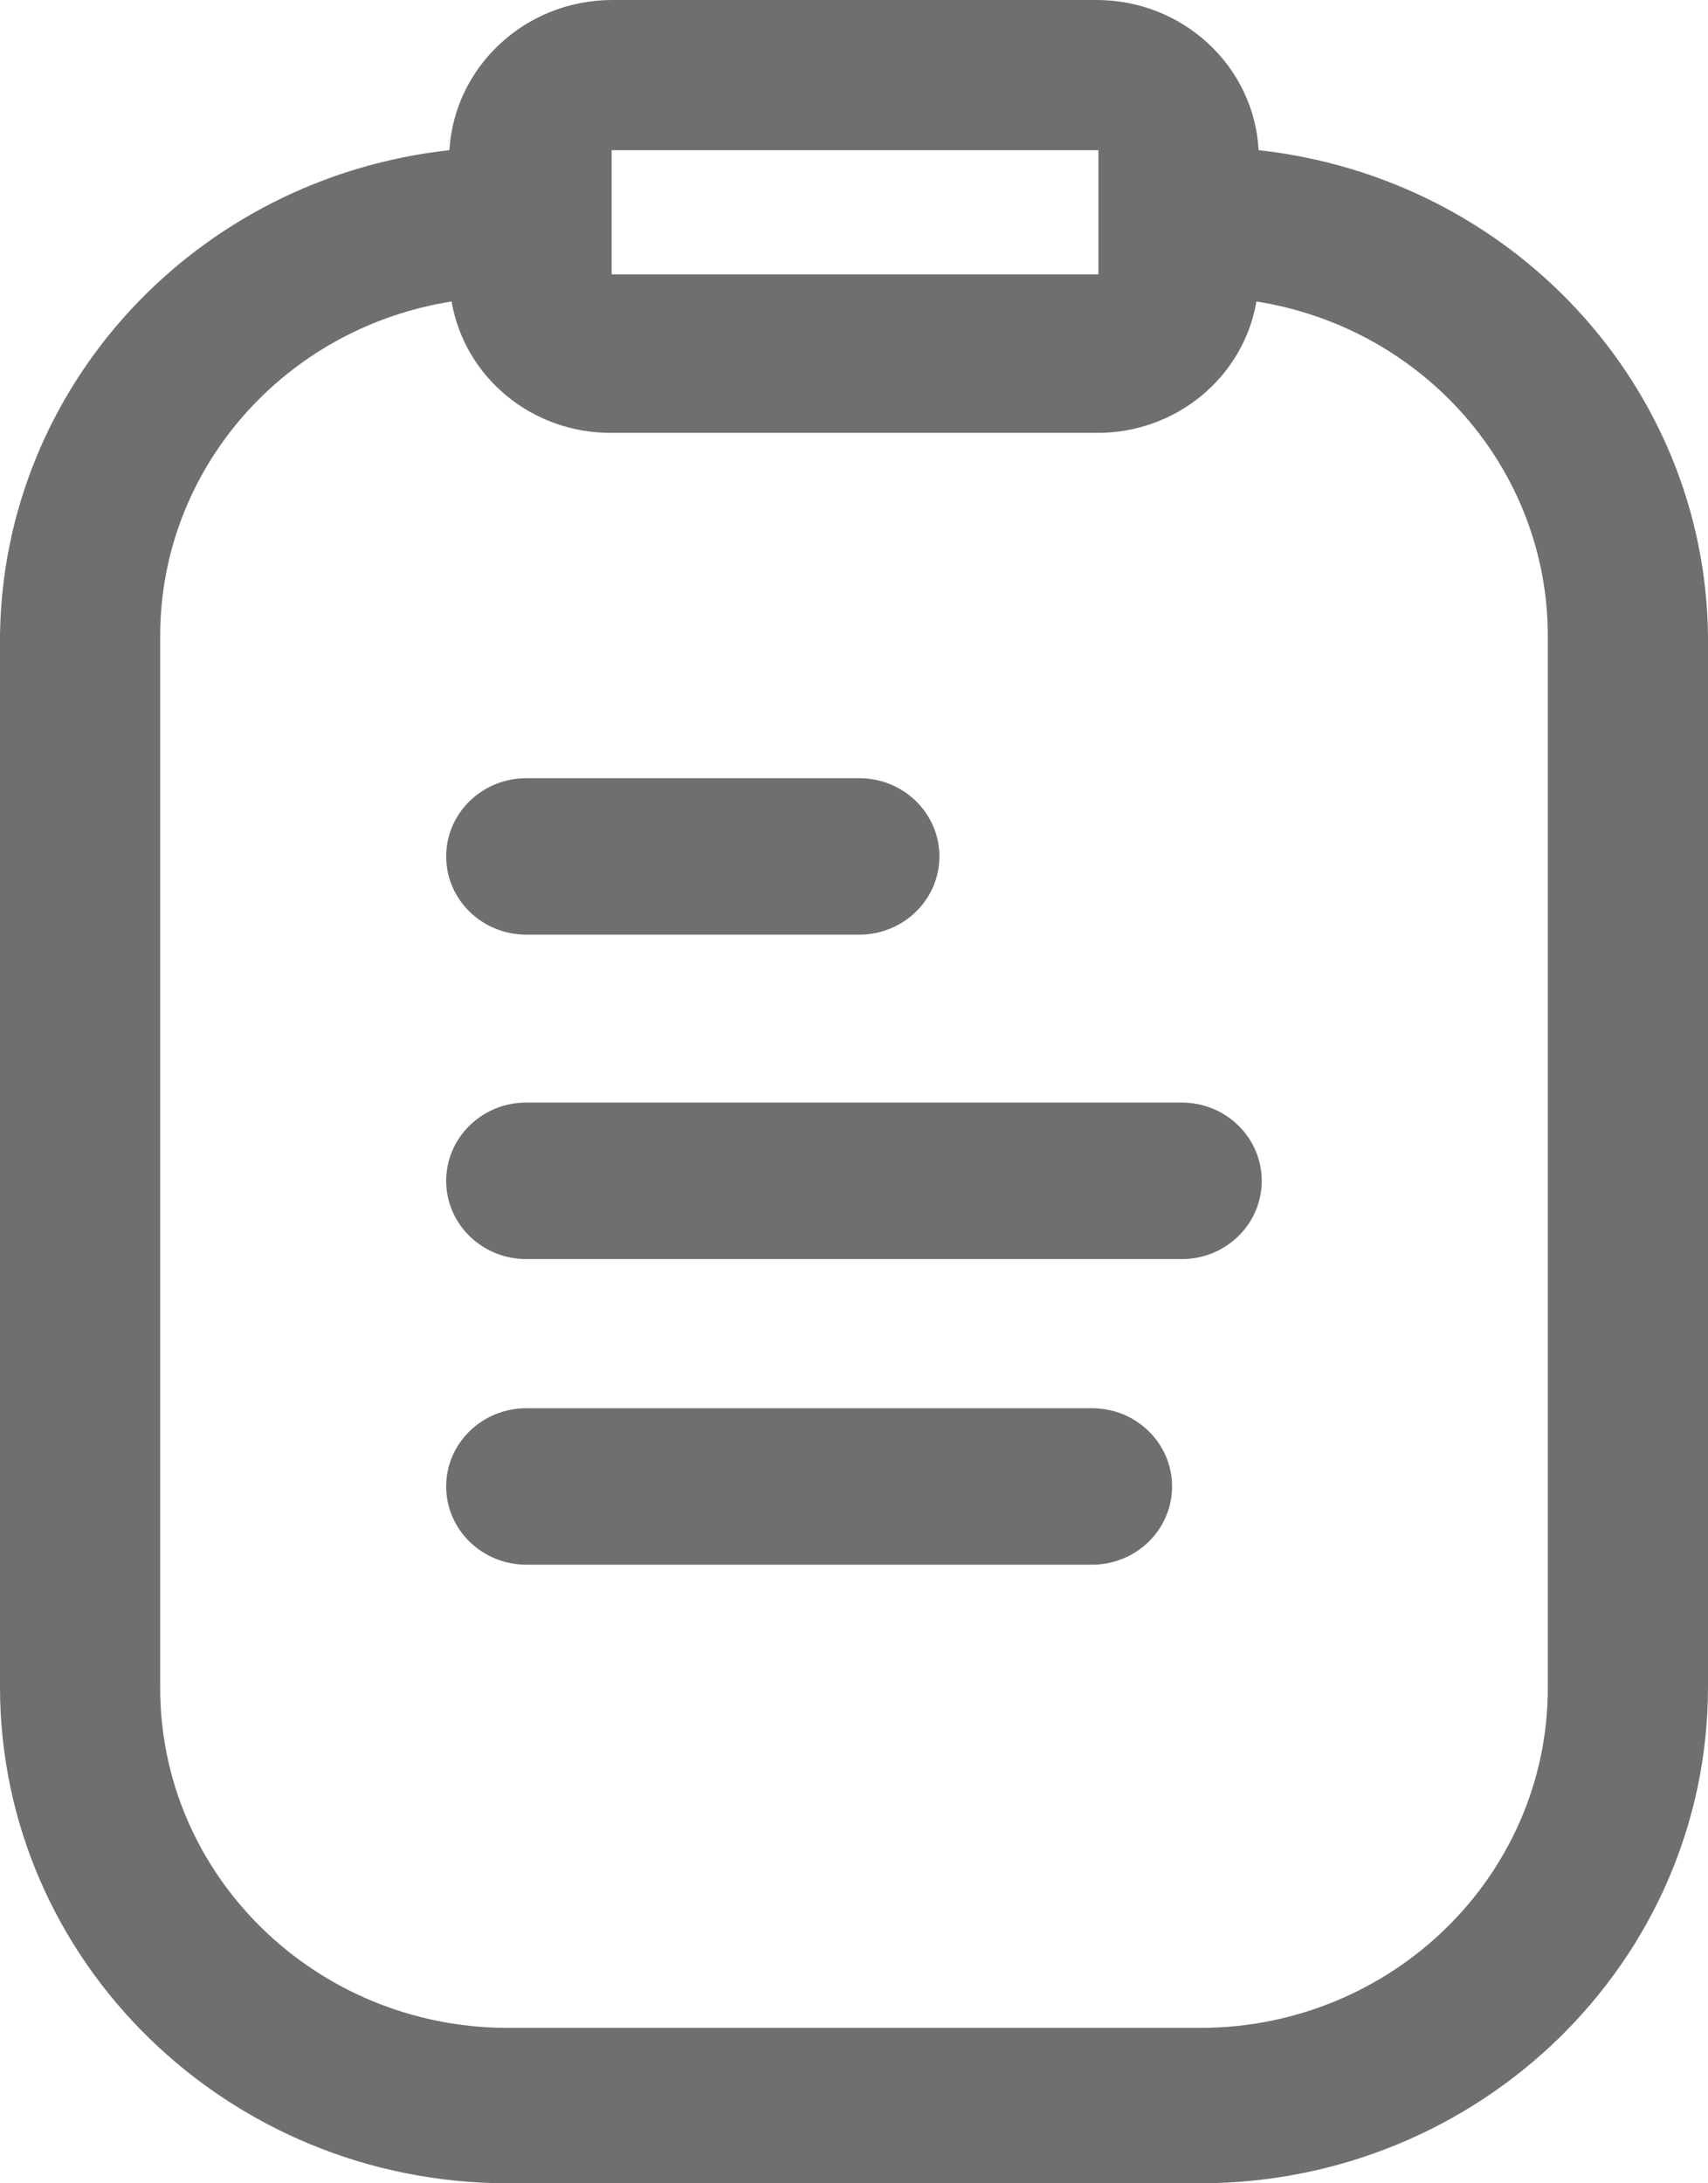 <svg width="18" height="23" viewBox="0 0 18 23" fill="none" xmlns="http://www.w3.org/2000/svg">
  <path d="M9.056 9.846H5.546C5.08 9.846 4.702 9.477 4.702 9.022C4.702 8.567 5.08 8.198 5.546 8.198H9.056C9.522 8.198 9.9 8.567 9.9 9.022C9.9 9.477 9.522 9.846 9.056 9.846Z" fill="#6F6F6E"/>
  <path d="M5.546 11.615H12.454C12.92 11.615 13.297 11.984 13.297 12.44C13.297 12.895 12.92 13.264 12.454 13.264H5.546C5.08 13.264 4.702 12.895 4.702 12.44C4.702 11.984 5.08 11.615 5.546 11.615Z" fill="#6F6F6E"/>
  <path d="M11.509 14.835H5.546C5.08 14.835 4.702 15.204 4.702 15.659C4.702 16.114 5.08 16.483 5.546 16.483H11.509C11.975 16.483 12.352 16.114 12.352 15.659C12.352 15.204 11.975 14.835 11.509 14.835Z" fill="#6F6F6E"/>
  <path fill-rule="evenodd" clip-rule="evenodd" d="M11.554 1.6265e-06C12.464 -0.001 13.216 0.694 13.264 1.582C15.935 1.876 17.966 4.066 18 6.692V17.78C17.994 20.66 15.605 22.994 12.656 23H5.344C2.395 22.994 0.006 20.66 0 17.78V6.692C0.034 4.066 2.064 1.876 4.736 1.582C4.79 0.697 5.538 0.004 6.446 1.6265e-06H11.554ZM11.576 1.582H6.446V2.89H11.576V1.582ZM16.312 17.78C16.312 19.755 14.677 21.357 12.656 21.363H5.344C3.323 21.357 1.687 19.755 1.688 17.78V6.692C1.692 4.944 2.992 3.456 4.759 3.176C4.897 3.98 5.612 4.566 6.446 4.56H11.554C12.388 4.566 13.103 3.98 13.241 3.176C15.008 3.456 16.308 4.944 16.312 6.692V17.78Z" fill="#6F6F6E"/>
</svg>